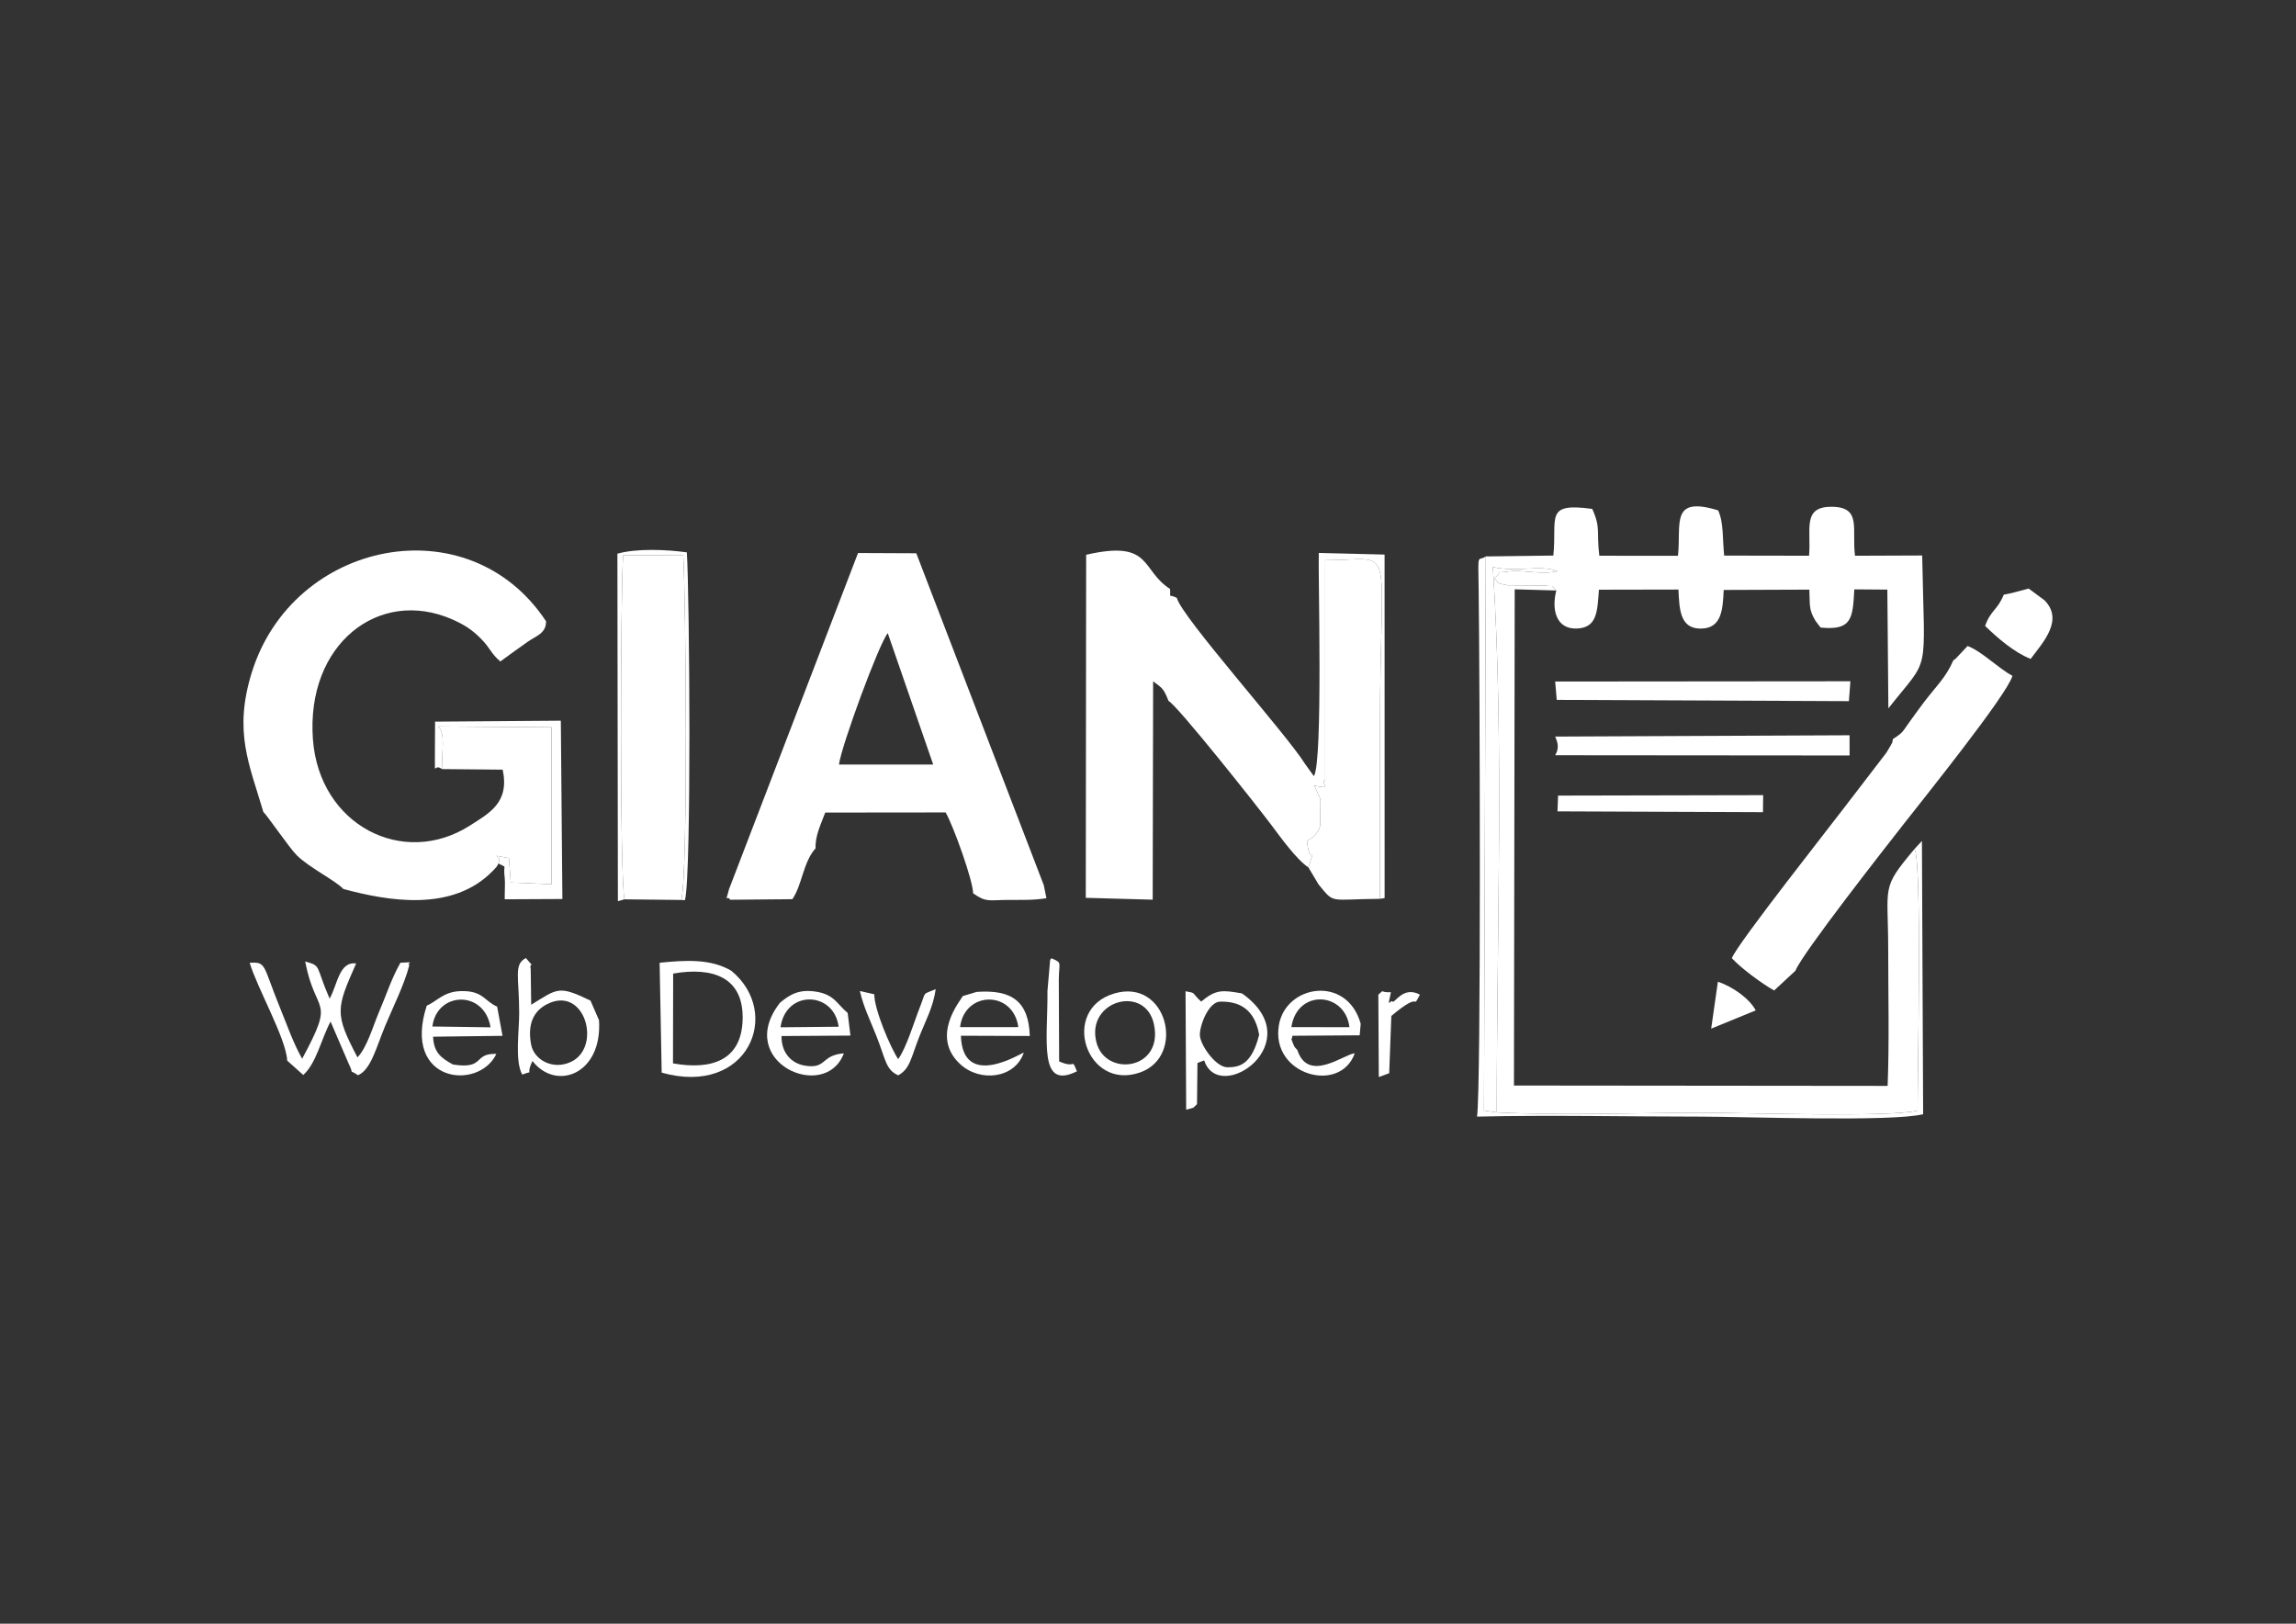 <?xml version="1.0" encoding="UTF-8"?>
<!DOCTYPE svg PUBLIC "-//W3C//DTD SVG 1.1//EN" "http://www.w3.org/Graphics/SVG/1.1/DTD/svg11.dtd">
<!-- Creator: CorelDRAW 2021 (64-Bit) -->
<svg xmlns="http://www.w3.org/2000/svg" xml:space="preserve" width="297mm" height="210mm" version="1.1" style="shape-rendering:geometricPrecision; text-rendering:geometricPrecision; image-rendering:optimizeQuality; fill-rule:evenodd; clip-rule:evenodd"
viewBox="0 0 29700 21000"
 xmlns:xlink="http://www.w3.org/1999/xlink"
 xmlns:xodm="http://www.corel.com/coreldraw/odm/2003">
 <rect x="0" y="0" width="29700" height="21000" fill="#333333" stroke="none"/>
 <defs>
  <style type="text/css">
   <![CDATA[
    .fil0 {fill:white}
   ]]>
  </style>
 </defs>
 <g id="Layer_x0020_1">
  <g id="_2104171557808">
   <path class="fil0" d="M3407.33 10503.29c35.97,23.59 333.47,460.94 430.66,557.41 163.55,162.27 491.78,320.7 604.42,437.36 562.26,149.89 1407.08,309.32 1935.61,-238.17 70.93,-73.5 50.74,-59.78 68.47,-91.51 69.71,-104.22 -163.44,-124.8 137.13,-69.37l23.58 315.01 526.02 21.97 0.11 -2029.79 -1463.34 -10.65c92.12,96.64 46.73,282.27 46.73,551.28l785.87 7.41c90.84,425.98 -171.81,561.82 -424.19,723.09 -862.94,551.28 -1948.88,-4.46 -2030.68,-1115.83 -90.45,-1228.41 852.4,-1966.38 1801.32,-1551.23 162.16,70.94 258.97,137.35 368.1,245.87 127.59,126.91 131.71,195.56 255.17,298.83 104.39,-75.89 220.27,-161.49 349.69,-251.83 116.33,-81.24 243.91,-111.69 241.29,-268.16 -999.5,-1514.59 -3276.32,-1049.19 -3807.08,664.92 -236.83,764.74 -31.9,1182.47 151.12,1803.39z"/>
   <path class="fil0" d="M10852.53 9888.39c28.72,-235.66 518.71,-1568.46 631.24,-1699.23l587.81 1699.28 -1219.05 -0.05zm-1422.47 1612.96c-52.81,212.4 -43.38,58.16 16.73,135.5l802.6 -7.19c126.7,-181.01 138.8,-478.95 300.62,-658.62 -7.08,-159.04 67.03,-306.09 124.69,-461.84l1557.64 -1.61c101.27,176.65 354.21,880.83 355.77,1046.12 171.98,119.11 192.05,86.93 445.66,85.26 169.86,-1.12 336.7,6.08 502.43,-22.36l-34.35 -168.57 -1649.09 -4292.4 -753.53 -3.34 -1669.17 4349.05z"/>
   <path class="fil0" d="M15115.59 9065.26c116.49,61.45 1140.92,1352.49 1335.2,1611.68 113.37,151.28 320.53,440.08 474.44,541.8 108.85,-361.24 25.98,43.88 -18.79,-337.48 8.08,-8.26 23.47,-29.73 27.26,-21.47 0.39,0.83 92.07,-49.8 130.94,-143.26 4.18,-9.93 8.64,-22.47 11.76,-33.57l4.3 -324.21c-3.35,-18.51 -4.69,-28.1 -9.09,-45.5l-70.54 -151.96c258.4,52.42 68.81,-13.83 141.19,-82.64l0 -2833.06c940.51,0 708.64,-325.6 708.64,2172.04 0,735.75 0,1471.49 0,2207.23l59.89 -9.76 -0.45 -4442.67 -851.22 -21.25c-10.38,225.06 56.93,2710.72 -63.52,2886.99l-112.59 -156.31c-247.47,-396.7 -1599.4,-1902.59 -1660.63,-2150.24 -115.93,-57.26 -77.51,22.31 -86.82,-114.53 -383.49,-244.41 -226.96,-640 -1085.5,-442.04l-4.85 4436.71 865.56 24.2 5.69 -2824.14c126.58,92.18 137.57,99.93 199.13,253.44z"/>
   <path class="fil0" d="M19219.61 7196.52l-23.36 7166.16 165 24.26c0,-2330.86 96.36,-4800.51 -50.35,-7053.36 330.12,72.83 609.49,-35.96 837.9,53.93 -199.69,47.9 -481.85,-17.79 -600.01,-0.5 -247.98,36.3 -81.92,-27.33 -220.88,94.91 84.59,79.18 12.77,52.19 172.86,87.82l470.48 2.9c181.18,25.32 58.38,-29.72 160.04,64.3 -63.07,246.64 -3.34,501.93 265.83,492.17 265.88,-9.54 265.32,-227.24 285.78,-502.21l1028.39 -2.01c12.38,257.52 19.86,508.96 293.26,505 268.62,-3.96 280.55,-249.71 292.43,-499.81l1107.91 -4.07c9.53,199.3 -11.21,254.22 80.52,405.06l49.96 66.03c2.4,3.18 11.43,12.1 15.5,19.29 406.35,40.26 415.22,-118.83 435.68,-493.89l427.21 3.23 13.38 1535.78c546.59,-693.98 467.58,-376.01 437.35,-1977.15l-869.01 3.35c-43.72,-340.83 89.38,-625.22 -289.75,-633.25 -400.88,-8.42 -274.02,292.64 -304.8,633.08l-1097.76 -1.84c-22.36,-207.33 -4.97,-432.17 -78.57,-585.01 -626.06,-191.22 -474.38,177.38 -519.38,587.69l-1017.24 -0.73c-38.7,-310.82 21.97,-355.43 -91.4,-605.7 -624.66,-85.54 -452.69,112.31 -503.21,603.42l-873.76 11.15z"/>
   <path class="fil0" d="M19361.25 14386.94c856.08,42.54 1821.24,4.4 2691.37,4.4 508.73,0 2402.57,63.63 2752.21,-28.49 0,-452.3 59.22,-3212.87 -38.81,-3383.62 -441.04,524.79 -340.94,459.83 -341,1318.42 -0.05,576.37 14.78,1172.81 -7.47,1746.62l-4833.74 -4.68 9.81 -6417.82 537.67 15.17c-101.66,-94.02 21.14,-38.98 -160.04,-64.3l-470.48 -2.9c-160.09,-35.63 -88.27,-8.64 -172.86,-87.82 138.96,-122.24 -27.1,-58.61 220.88,-94.91 118.16,-17.29 400.32,48.4 600.01,0.5 -228.41,-89.89 -507.78,18.9 -837.9,-53.93 146.71,2252.85 50.35,4722.5 50.35,7053.36z"/>
   <path class="fil0" d="M25265.99 8543.54c-95.75,221.05 -226.12,337.48 -382.03,542.97 -68.71,90.5 -98.76,135 -178.73,244.13 -102.27,139.69 -77.51,135.23 -219.31,228.07 -26.66,120.62 19.23,-13.1 -33.8,91.12 -0.11,0.22 -49.63,83.42 -50.63,84.99l-410.36 534.82c-296.61,392.52 -1511.75,1926.69 -1589.04,2122.42 114.65,127.86 405.4,340.88 547.6,418.11l274.74 -254.9c92.96,-232.25 1184.36,-1620.54 1417.01,-1918.26 231.36,-296.05 1325.27,-1655.73 1390.68,-1896.23 -189.59,-102.33 -397.14,-317.35 -580.16,-386l-162.66 172.48c-2.79,-7.14 -15.22,11.37 -23.31,16.28z"/>
   <path class="fil0" d="M8077.35 11631.33l735.52 8.25c88.72,-329.11 59.78,-3913.98 24.76,-4460.63l-777.23 3.96c-33.57,476.5 -44.67,4135.53 16.95,4448.42z"/>
   <path class="fil0" d="M16925.23 11218.74l130.87 219.98c212.35,256.96 127.54,191.22 794.8,186.14 0,-735.74 0,-1471.48 0,-2207.23 0,-2497.64 231.87,-2172.04 -708.64,-2172.04l0 2833.06c-72.38,68.81 117.21,135.06 -141.19,82.64l70.54 151.96c4.4,17.4 5.74,26.99 9.09,45.5l-4.3 324.21c-3.12,11.1 -7.58,23.64 -11.76,33.57 -38.87,93.46 -130.55,144.09 -130.94,143.26 -3.79,-8.26 -19.18,13.21 -27.26,21.47 44.77,381.36 127.64,-23.76 18.79,337.48z"/>
   <path class="fil0" d="M15344 14351.53l232.48 -636.93 -232.48 636.93zm442.82 -1397.43c151.51,0 429.88,21.58 501.14,428.87 -97.64,390.4 -258.91,420.68 -410.42,420.68 -151.51,0 -356.83,-293.2 -356.83,-420.68 0,-127.47 114.6,-428.87 266.11,-428.87zm-442.82 1397.43c125.08,-31.73 77.73,-16.01 140.02,-70.88l5.69 -532.48 86.77 -33.57c194.89,587.91 1381.31,-237.61 488.76,-866.62 -253.16,-43.67 -334.08,-54.82 -528.02,105.89 -134.11,-124.18 -54.93,-106.78 -201.59,-133.66l8.37 1531.32z"/>
   <path class="fil0" d="M19106.25 14441.53c957.46,-22.03 1934.88,0.39 2899.14,0.39 553.9,0 2468.59,70.15 2871.48,-31.51l-15.67 -3534.17 -95.18 102.99c98.03,170.75 38.81,2931.32 38.81,3383.62 -349.64,92.12 -2243.48,28.49 -2752.21,28.49 -870.13,0 -1835.29,38.14 -2691.37,-4.4l-165 -24.26 23.36 -7166.16c-108.34,75.17 -99.59,-82.25 -92.4,426.81 14.11,995.38 33.8,6462.37 -20.96,6818.2z"/>
   <path class="fil0" d="M20117.13 9767.83l3808.2 3.18 -0.12 -261.53 -3808.08 17c42.21,95.41 48.18,157.81 0,241.35z"/>
   <polygon class="fil0" points="20137.15,9051.77 23916.35,9068.33 23935.92,8811.09 20117.13,8814.5 "/>
   <path class="fil0" d="M3715.14 13717.61l207.72 185.52c171.2,-153.29 234.21,-471.42 353.26,-690.74l228.8 531.65c92.35,188.93 -15.61,66.19 126.14,162.44 167.79,-71.49 234.43,-357 352.98,-641.95 98.93,-237.66 246.59,-531.59 309.77,-777.79 -32.9,-50.3 98.31,-43.55 -113.76,-35.52 -119.56,211.23 -180.17,412.48 -277.65,638.27 -72.49,167.9 -154.29,460.1 -278.42,585.52 -297.33,-566.51 -276.48,-627.34 -17.01,-1214.2 -221.61,-29.27 -240.84,276.64 -343.11,454.7 -189.43,-433.56 -98.76,-418.84 -316.41,-480.63 136.74,715.06 398.32,446.67 -38.64,1257.97 -112.7,-195.73 -199.02,-444.88 -289.08,-665.31 -221.82,-543.03 -169.96,-589.87 -390.01,-575.71 99.04,331.18 472.38,980.99 485.42,1265.78z"/>
   <path class="fil0" d="M8707.76 12591.58c511.01,-89.5 917.59,45.89 898.4,602.97 -18.01,522.72 -403.39,646.41 -900.63,558.64l2.23 -1161.61zm-148.61 1281.16c1111.59,313.28 1568.18,-766.35 901.53,-1316.91 -264.38,-156.75 -586.08,-138.74 -928.13,-104.33l26.6 1421.24z"/>
   <path class="fil0" d="M5716.72 9946.83c0,-269.01 45.39,-454.64 -46.73,-551.28l1463.34 10.65 -0.11 2029.79 -526.02 -21.97 -23.58 -315.01c-300.57,-55.43 -67.42,-34.85 -137.13,69.37 126.14,64.24 57.05,-0.83 82.09,182.79 7.64,55.99 -1.68,207.78 0.44,279.71l745.73 -3.73 -20.08 -2306.16 -1626.78 12.27 -2.4 462.11c2.45,266.5 -16.28,67.87 91.23,151.46z"/>
   <polygon class="fil0" points="20146.85,10493.76 22804.93,10504.24 22807.6,10284.09 20154.71,10289.66 "/>
   <path class="fil0" d="M7074.56 12988.33c492.39,-253.16 715.44,555.52 311.55,745.17 -238.22,111.86 -478.95,-30 -515.37,-221.6 -50.13,-264.04 29.28,-433.79 203.82,-523.57zm674.07 206.61l-110.19 -253.56c-411.48,-198.29 -421.13,-160.21 -767.03,53.26l-6.41 -460.05c-23.48,-130.21 84.09,33.06 -62.18,-144.21 -160.88,84.26 -87.55,239.39 -86.77,709.87 0.34,232.76 -58.44,623.72 39.54,798.03 172.14,-66.47 31.28,35.47 132.27,-175.6 306.64,393.69 906.16,171.81 860.77,-527.74z"/>
   <path class="fil0" d="M25919.76 7691.14c-84.37,205.88 -169.02,198.46 -241.18,404.56 166.01,160.05 369.99,337.65 588.7,426.37 160.49,-214.86 431.78,-502.82 179.33,-758.55l-204.93 -151.73c-113.64,32.45 -247.42,67.7 -321.92,79.35z"/>
   <path class="fil0" d="M7992.81 11654.97l84.54 -23.64c-61.62,-312.89 -50.52,-3971.92 -16.95,-4448.42l777.23 -3.96c35.02,546.65 63.96,4131.52 -24.76,4460.63l47.29 2.35c85.65,-317.91 59.94,-3958.37 24.48,-4498.22 -258.69,-35.8 -644.91,-54.03 -898.24,17.18l6.41 4494.08z"/>
   <path class="fil0" d="M12419.21 13284.44c56.48,-470.03 687.22,-481.3 753.3,-0.67l-753.3 0.67zm35.02 -401.95c-29.39,58.28 -423.58,519.89 -34.47,879.9 259.41,239.95 711.27,186.02 823.52,-148.5 -36.19,6.24 -790.5,488.1 -813.59,-218.37l891.32 3.29c-13.99,-443.88 -227.85,-603.64 -688.23,-569.96l-178.55 53.64z"/>
   <path class="fil0" d="M10847.96 13279.03l-751.25 7.36c68.43,-491.78 694.04,-465.85 751.25,-7.36zm-758.38 -310.1c-598.07,764.29 585.57,1295.33 826.3,654.22 -301.35,22.86 -218.65,205.65 -503.66,159.26 -183.74,-29.84 -307.03,-176.61 -302.57,-382.99l891.21 -5.69 -35.69 -293.2c-136.06,-111.3 -168.35,-232.2 -395.36,-272.68 -230.41,-41.05 -352.98,34.74 -480.23,141.08z"/>
   <path class="fil0" d="M16704.74 13284.16c74.44,-496.91 695.59,-458.99 751.36,0.89l-751.36 -0.89zm77.29 296.49c-41.27,-49.35 -29.39,-18.84 -62.51,-101.21 -28.39,-70.59 -4.19,-22.69 -2.29,-83.42l871.03 -6.02 13.1 -148.78c-175.6,-633.81 -968.95,-507.28 -1058.11,17.01 -109.8,645.41 793.73,896.68 981.21,364.47 -135.34,8.42 -601.57,390.29 -742.43,-42.05z"/>
   <path class="fil0" d="M5593.31 13276.07c55.49,-451.68 671.73,-479.12 752.08,10.54l-752.08 -10.54zm-72.88 -270c-325.66,1001.34 674.74,1105.51 900.25,624.32 -306.93,-10.37 -138.47,203.26 -562.1,137.18 -148.22,-81.8 -248.54,-152.73 -256.4,-359.62l898.4 -11.09 -69.81 -377.74c-169.24,-73.61 -182.4,-211.13 -477.67,-200.36 -220.27,7.97 -304.86,135.5 -432.67,187.31z"/>
   <path class="fil0" d="M14182.06 13477.99c-135.62,-539.9 633.47,-750.85 744.88,-230.91 126.92,592.37 -629.62,689.73 -744.88,230.91zm230.91 -628.84c-706.86,209.06 -361.18,1268.34 336.59,1020.53 592.99,-210.62 348.02,-1223.01 -336.59,-1020.53z"/>
   <path class="fil0" d="M12104.09 12793.11c-181.96,76.34 -121.51,22.47 -199.53,219.31 -79.46,200.64 -179.78,539.96 -286.01,685.45 -99.2,-146.49 -310.15,-643.01 -309.37,-838.52l-186.25 -42.1c47.79,206.72 126.02,362.19 209.5,570.85 126.92,317.18 121.12,443.88 286.12,519.38 152.41,-82.03 164.45,-222.16 270.01,-492.05 82.59,-211.35 182.07,-387.28 215.53,-622.32z"/>
   <path class="fil0" d="M13930.51 13855.68c-76.57,-182.35 -0.62,-26.32 -229.86,-128.42l-4.57 -1054.99c2.17,-235.72 48.85,-215.19 -94.58,-278.71 -6.69,9.65 -16.5,12.77 -18.23,30.06l-33.79 393.13c5.91,626.22 -124.08,1291.48 381.03,1038.93z"/>
   <path class="fil0" d="M17835.45 13929.96l134.56 -49.97 27.72 -740.59c414.15,-348.41 254,-57.38 369.99,-275.2 -225.34,-121.28 -330.96,130.77 -358.67,86.83 -6.92,-10.99 -26.55,14.72 -45.62,21.13l28.66 -139.46c-164.94,6.47 -67.36,-48.96 -162.55,31.5l5.91 1065.76z"/>
   <path class="fil0" d="M22135.15 13303.84l576.37 -236.38c-84.87,-155.75 -293.03,-302.51 -489.54,-371.22l-86.83 607.6z"/>
  </g>
 </g>
</svg>
